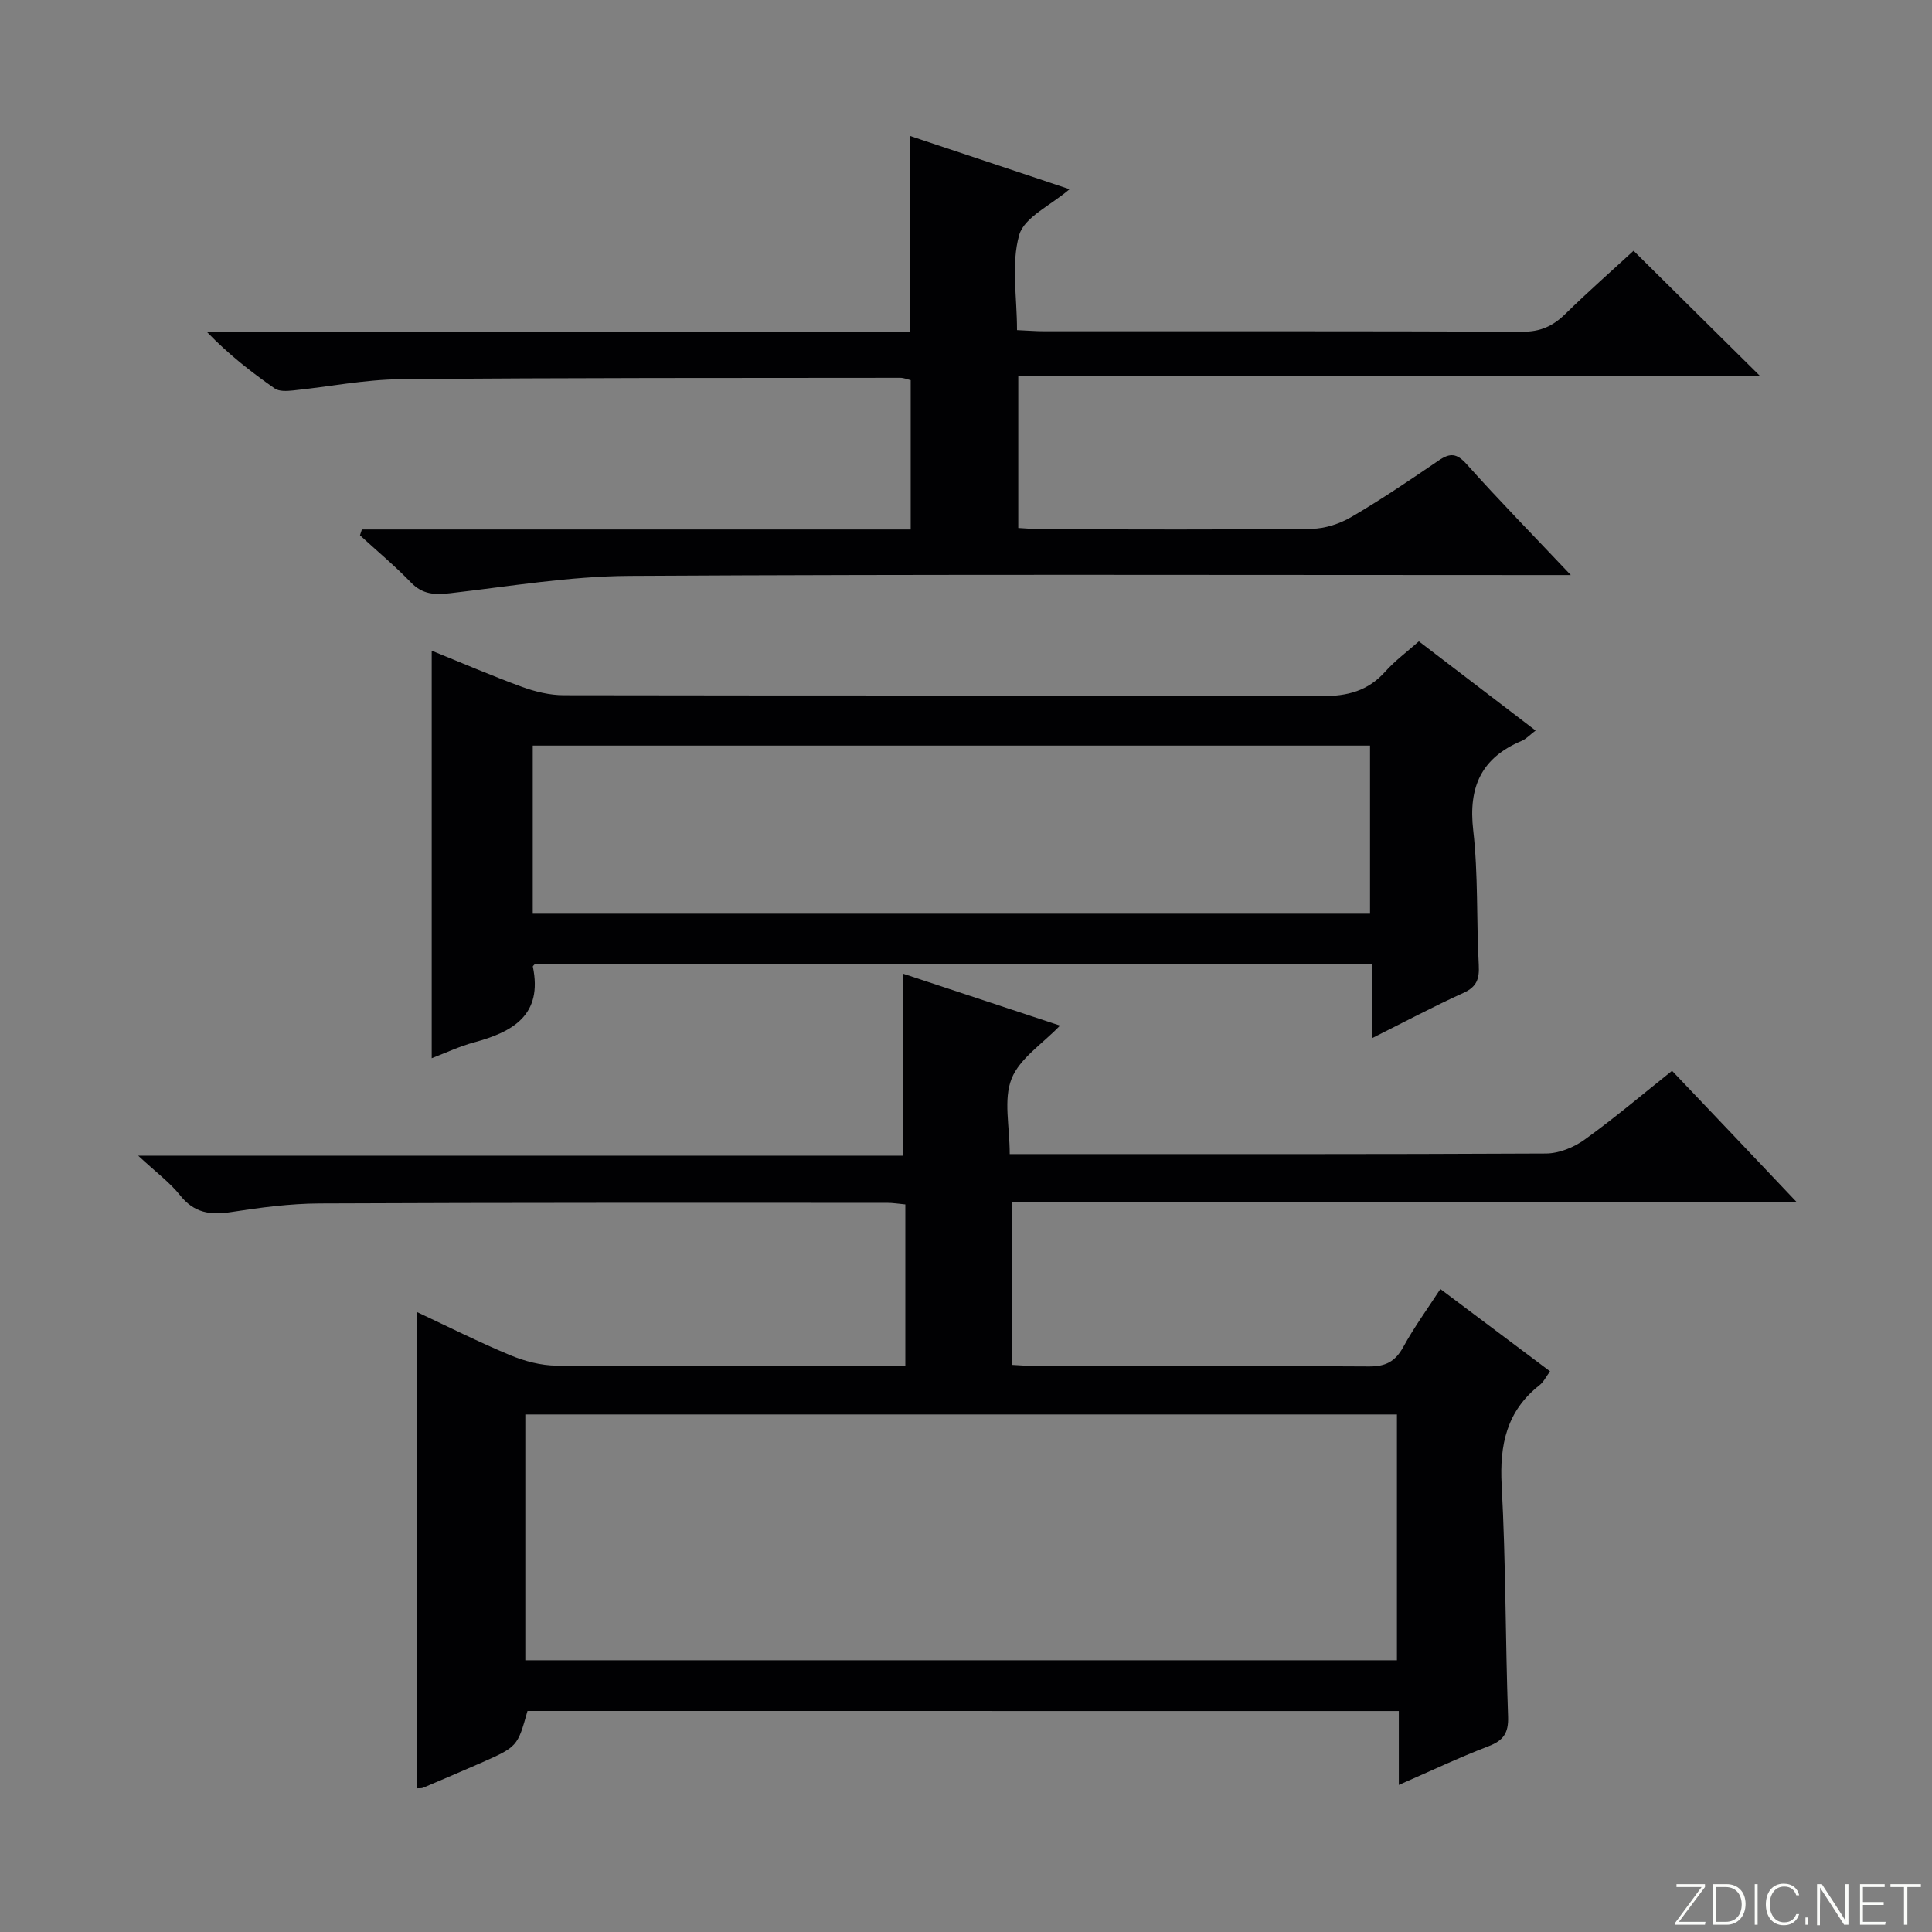 <svg enable-background="new 0 0 400 400" viewBox="0 0 400 400" xmlns="http://www.w3.org/2000/svg"><rect x="0" y="0" width="400" height="400" fill="#808080" stroke="none"/><g fill="#fbfcfa"><path d="m346.9 398 5.4-7.3h-5.2v-.6h5.9v.6l-5.4 7.2h5.5l-.1.6h-6.2v-.5z"/><path d="m354.7 390.1h2.8c2.3 0 3.9 1.6 3.9 4.1s-1.6 4.3-3.9 4.3h-2.8zm.6 7.8h2c2.2 0 3.3-1.6 3.3-3.6 0-1.8-1-3.6-3.3-3.6h-2z"/><path d="m363.9 390.1v8.4h-.6v-8.4z"/><path d="m372.5 396.3c-.4 1.3-1.4 2.3-3.2 2.3-2.4 0-3.7-1.9-3.7-4.3 0-2.3 1.2-4.3 3.7-4.3 1.8 0 2.9 1 3.2 2.4h-.6c-.4-1.1-1.1-1.8-2.5-1.8-2.1 0-3 1.9-3 3.7s.9 3.7 3 3.7c1.4 0 2.1-.7 2.5-1.7z"/><path d="m373.8 398.5v-1.5h.6v1.5z"/><path d="m376.2 398.5v-8.4h1c1.3 2 4.4 6.7 4.9 7.6-.1-1.2-.1-2.4-.1-3.8v-3.8h.7v8.4h-.9c-1.2-1.9-4.4-6.8-5-7.7.1 1.1 0 2.3 0 3.9v3.9h-.6z"/><path d="m390 394.4h-4.3v3.5h4.7l-.1.6h-5.2v-8.4h5.1v.6h-4.5v3.1h4.3v.7z"/><path d="m394.2 390.7h-2.8v-.6h6.3v.6h-2.8v7.8h-.7z"/></g><path d="m372.02 248.92c-54.89 0-108.51 0-162.54 0v33.66c1.73.09 3.35.23 4.98.24 23 .02 46-.07 68.99.09 3.46.02 5.44-1.03 7.09-4.04 2.22-4.06 4.97-7.83 7.67-11.99 7.6 5.7 15 11.25 22.71 17.04-.84 1.13-1.34 2.21-2.17 2.86-6.81 5.35-8.3 12.33-7.85 20.71.87 15.95.76 31.95 1.33 47.91.12 3.45-.99 4.97-4.1 6.16-6.01 2.3-11.83 5.07-18.52 7.99 0-5.58 0-10.32 0-15.3-60.52 0-120.46 0-180.4-.01-2.07 7.39-2.06 7.4-9.75 10.8-3.95 1.74-7.93 3.42-11.9 5.11-.28.12-.64.06-1.19.1 0-32.66 0-65.3 0-98.58 6.48 3.03 12.79 6.22 19.31 8.93 2.97 1.23 6.32 2.11 9.51 2.14 22.16.18 44.33.1 66.49.1h5.76c0-11.34 0-22.24 0-33.48-1.28-.11-2.55-.33-3.82-.33-39.16 0-78.33-.05-117.49.13-6.12.03-12.27.85-18.33 1.79-4.29.67-7.62.16-10.51-3.47-2.15-2.7-5.04-4.82-8.68-8.21h158.36c0-12.8 0-24.99 0-37.68 10.51 3.48 21.45 7.1 32.49 10.75-3.59 3.75-8.35 6.77-10.03 11.01-1.71 4.31-.38 9.82-.38 15.59h5.52c35.16 0 70.33.06 105.49-.12 2.7-.01 5.77-1.25 8-2.86 6.19-4.45 12.02-9.4 18.12-14.26 8.5 8.92 16.72 17.59 25.84 27.22zm-263.26 94.82h180.46c0-17.07 0-33.94 0-50.89-60.39 0-120.41 0-180.46 0z" fill="#010103"/><path d="m74.92 109.62h113.63c0-10.52 0-20.58 0-30.91-.63-.15-1.4-.49-2.17-.49-34.49.04-68.98-.03-103.46.29-7.43.07-14.83 1.57-22.26 2.33-1.25.13-2.87.23-3.78-.41-4.86-3.4-9.55-7.04-14.01-11.67h145.55c0-13.89 0-27.1 0-40.61 10.85 3.62 21.77 7.27 33.02 11.02-3.91 3.36-9.39 5.8-10.43 9.49-1.69 5.98-.45 12.77-.45 19.69 2.16.09 3.94.24 5.71.24 32.99.01 65.98-.05 98.97.09 3.67.02 6.26-1.16 8.79-3.63 4.73-4.63 9.71-9.01 14.18-13.13 8.88 8.8 17.47 17.3 26.25 25.99-50.92 0-102.08 0-153.64 0v31.4c1.73.09 3.49.26 5.25.27 18.49.02 36.99.12 55.48-.1 2.8-.03 5.87-1.05 8.3-2.48 6.17-3.61 12.1-7.63 18.01-11.66 2.36-1.61 3.74-1.53 5.79.76 6.72 7.51 13.78 14.72 21.57 22.96-2.96 0-4.71 0-6.46 0-62.82 0-125.63-.19-188.45.17-12.39.07-24.78 2.17-37.14 3.59-3.18.36-5.69.26-8.09-2.23-3.32-3.44-7.02-6.52-10.55-9.76.13-.4.26-.81.39-1.21z" fill="#010103"/><path d="m293.76 132.78c7.95 6.07 15.85 12.11 24.17 18.47-1.18.89-1.94 1.74-2.88 2.14-8.32 3.49-11.07 9.51-10.04 18.48 1.06 9.22.65 18.59 1.15 27.89.15 2.85-.36 4.53-3.16 5.8-6.18 2.8-12.18 6-18.94 9.38 0-5.43 0-10.14 0-15.31-58.15 0-115.79 0-173.35 0-.2.24-.41.38-.39.48 2.09 10.07-4.15 13.55-12.27 15.73-2.85.77-5.57 2.06-8.67 3.25 0-28.13 0-55.92 0-84.37 6.25 2.53 12.41 5.19 18.7 7.49 2.74 1 5.75 1.73 8.64 1.73 52.29.1 104.59 0 156.88.19 5.37.02 9.62-1.06 13.22-5.1 1.99-2.23 4.44-4.03 6.94-6.25zm-10.11 21.59c-58.05 0-115.58 0-173.35 0v34.8h173.35c0-11.71 0-23 0-34.8z" fill="#010103"/></svg>
